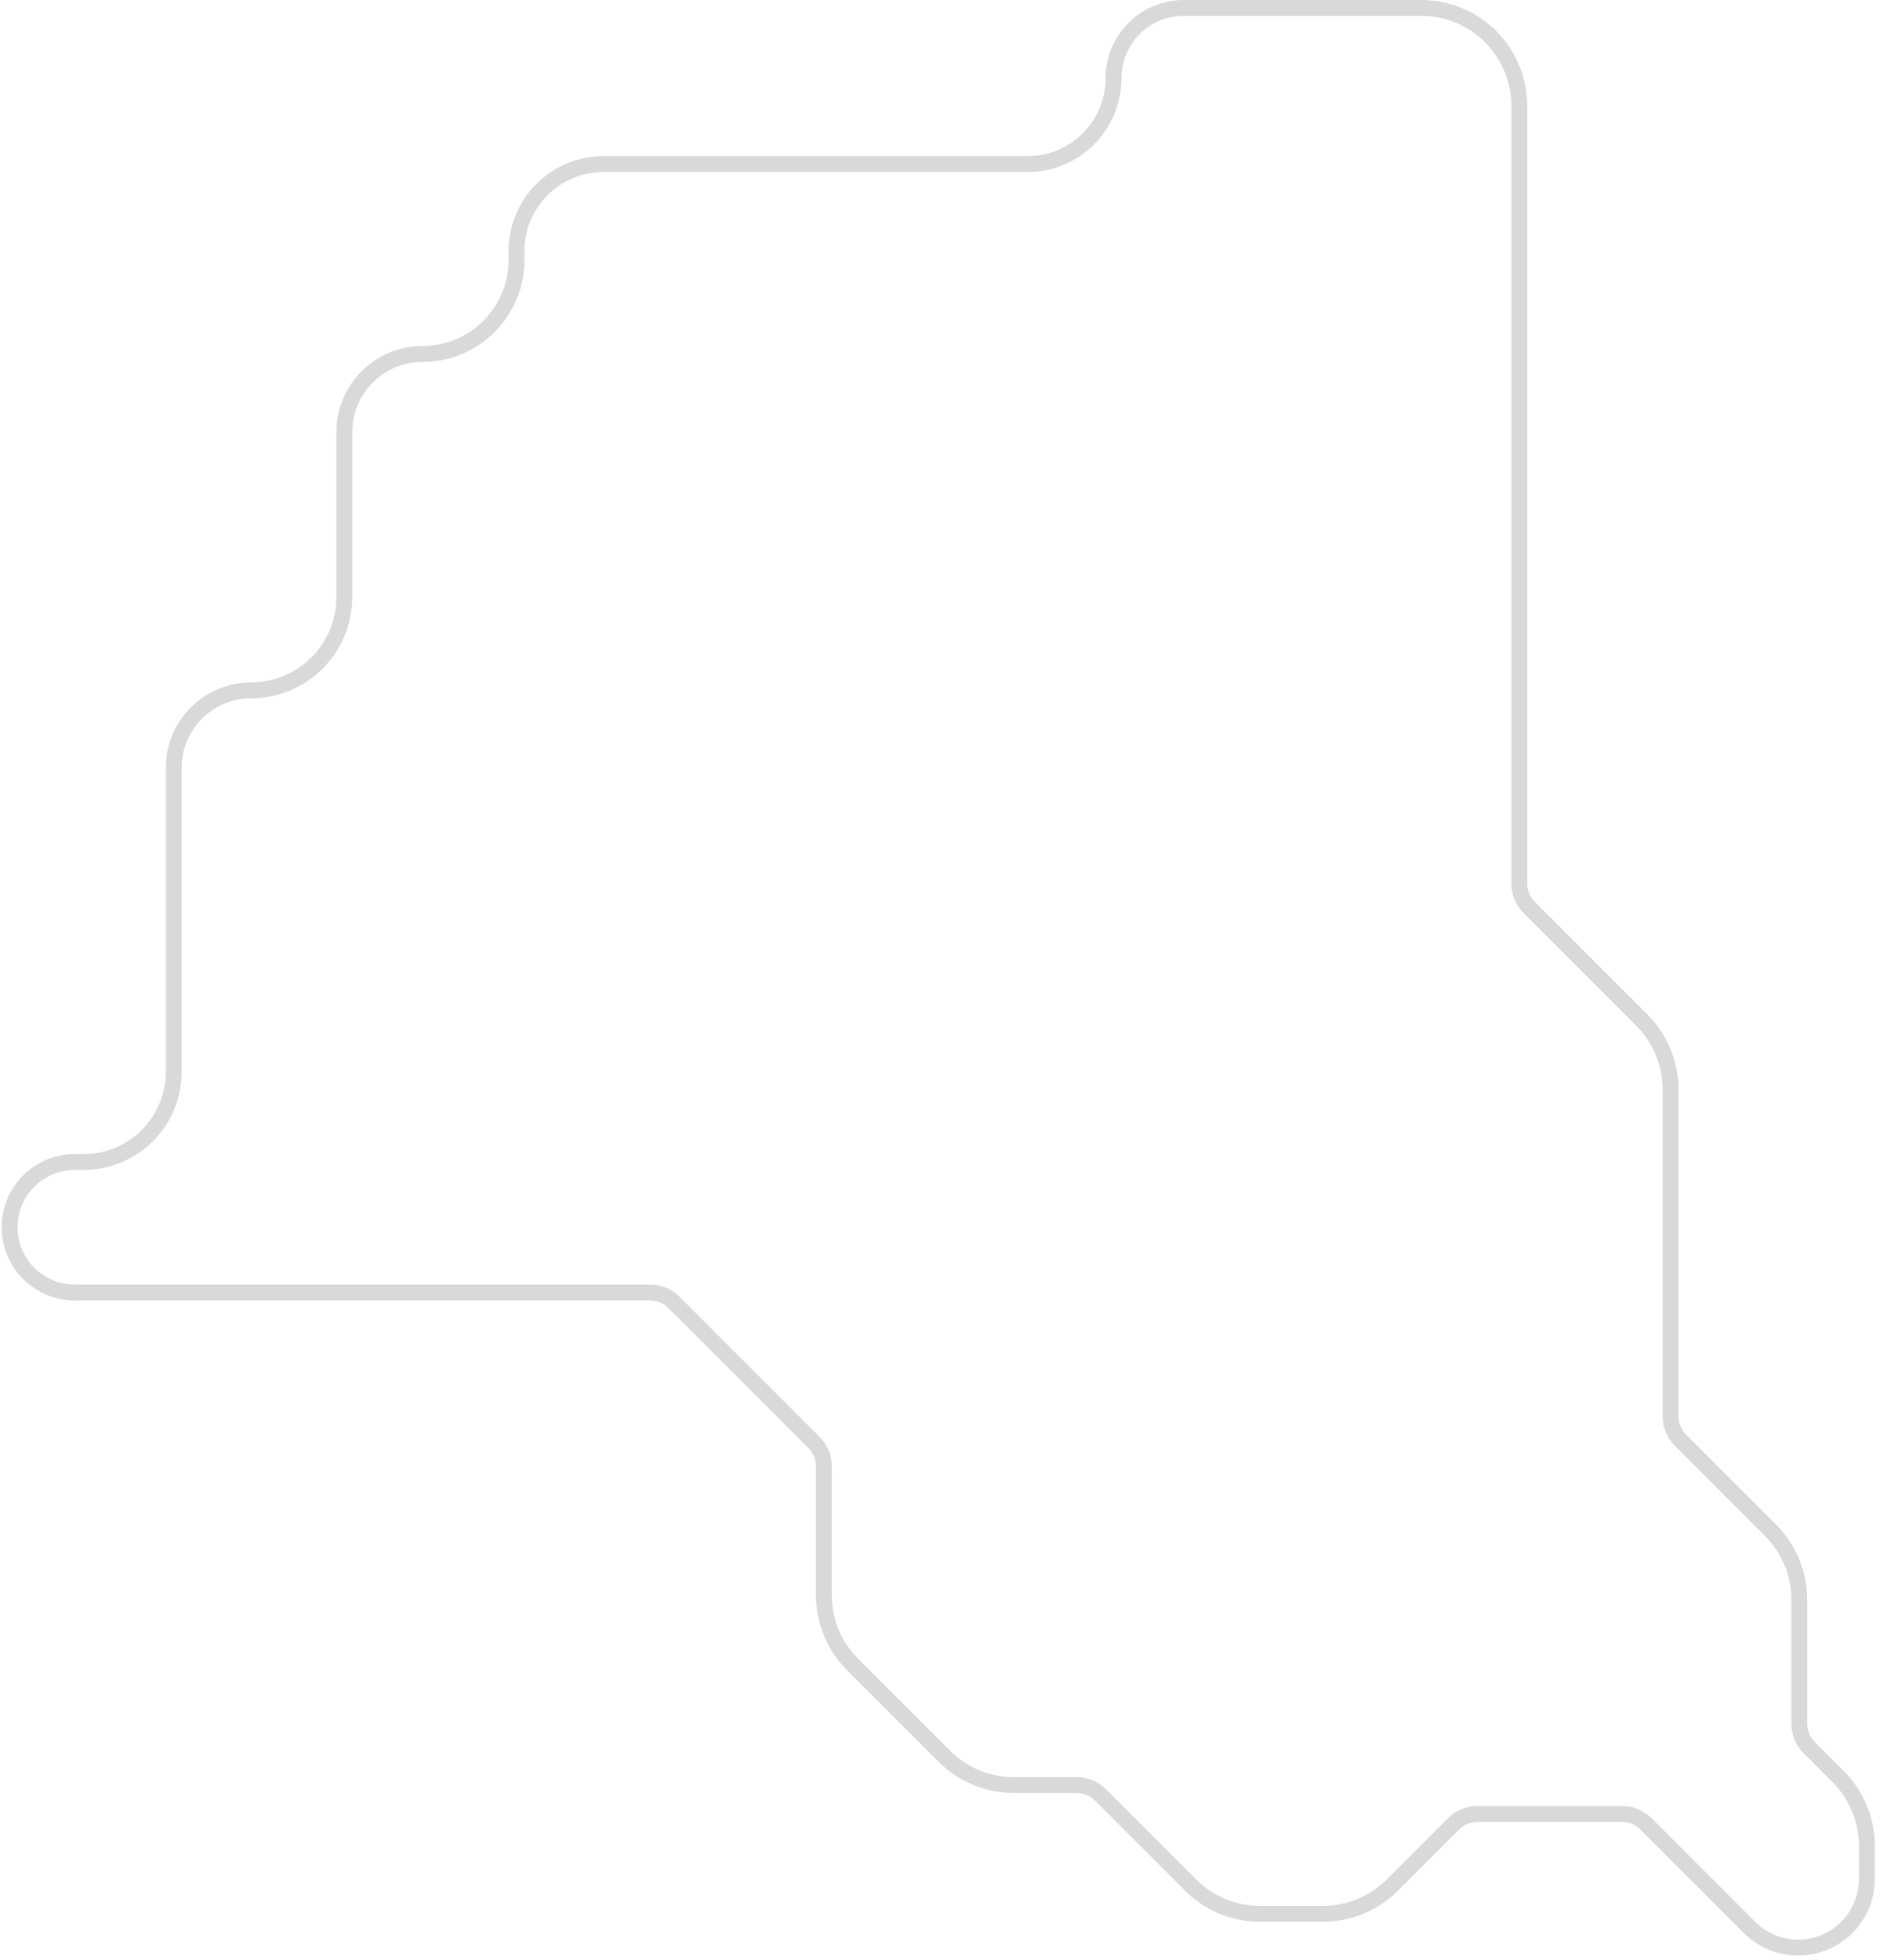 <svg width="355" height="370" viewBox="0 0 355 370" fill="none" xmlns="http://www.w3.org/2000/svg">
<path d="M286.886 20V166.828C286.886 168.516 287.556 170.134 288.749 171.327L310.032 192.609C313.501 196.079 315.45 200.784 315.45 205.691V267.411C315.45 269.099 316.12 270.717 317.313 271.91L334.342 288.938C337.811 292.408 339.76 297.113 339.76 302.02V325.452C339.76 327.139 340.431 328.757 341.624 329.951L347.105 335.431C350.574 338.901 352.523 343.606 352.523 348.513V354.734C352.523 361.9 346.713 367.71 339.546 367.71C336.105 367.71 332.804 366.343 330.371 363.909L310.813 344.352C309.62 343.159 308.002 342.488 306.314 342.488H278.966C277.278 342.488 275.66 343.159 274.467 344.352L262.908 355.91C259.439 359.38 254.733 361.329 249.827 361.329H237.909C233.002 361.329 228.296 359.38 224.827 355.91L207.799 338.882C206.606 337.689 204.988 337.019 203.3 337.019H191.415C186.509 337.019 181.803 335.07 178.334 331.6L160.991 314.257C157.521 310.787 155.572 306.082 155.572 301.175V276.832C155.572 275.144 154.902 273.526 153.709 272.333L127.272 245.896C126.078 244.703 124.46 244.032 122.773 244.032H14.137C7.329 244.032 1.811 238.514 1.811 231.706C1.811 224.898 7.329 219.38 14.137 219.38H15.808C25.196 219.38 32.806 211.769 32.806 202.382V144.949C32.806 136.883 39.345 130.344 47.411 130.344C57.135 130.344 65.017 122.461 65.017 112.738V81.591C65.017 73.441 71.624 66.834 79.774 66.834C89.582 66.834 97.532 58.883 97.532 49.076V47.405C97.532 38.331 104.887 30.976 113.96 30.976H194.032C203 30.976 210.27 23.706 210.27 14.738C210.27 7.427 216.197 1.5 223.508 1.5H268.386C278.603 1.5 286.886 9.783 286.886 20Z" stroke="#D9D9D9" stroke-width="3"/>
</svg>
